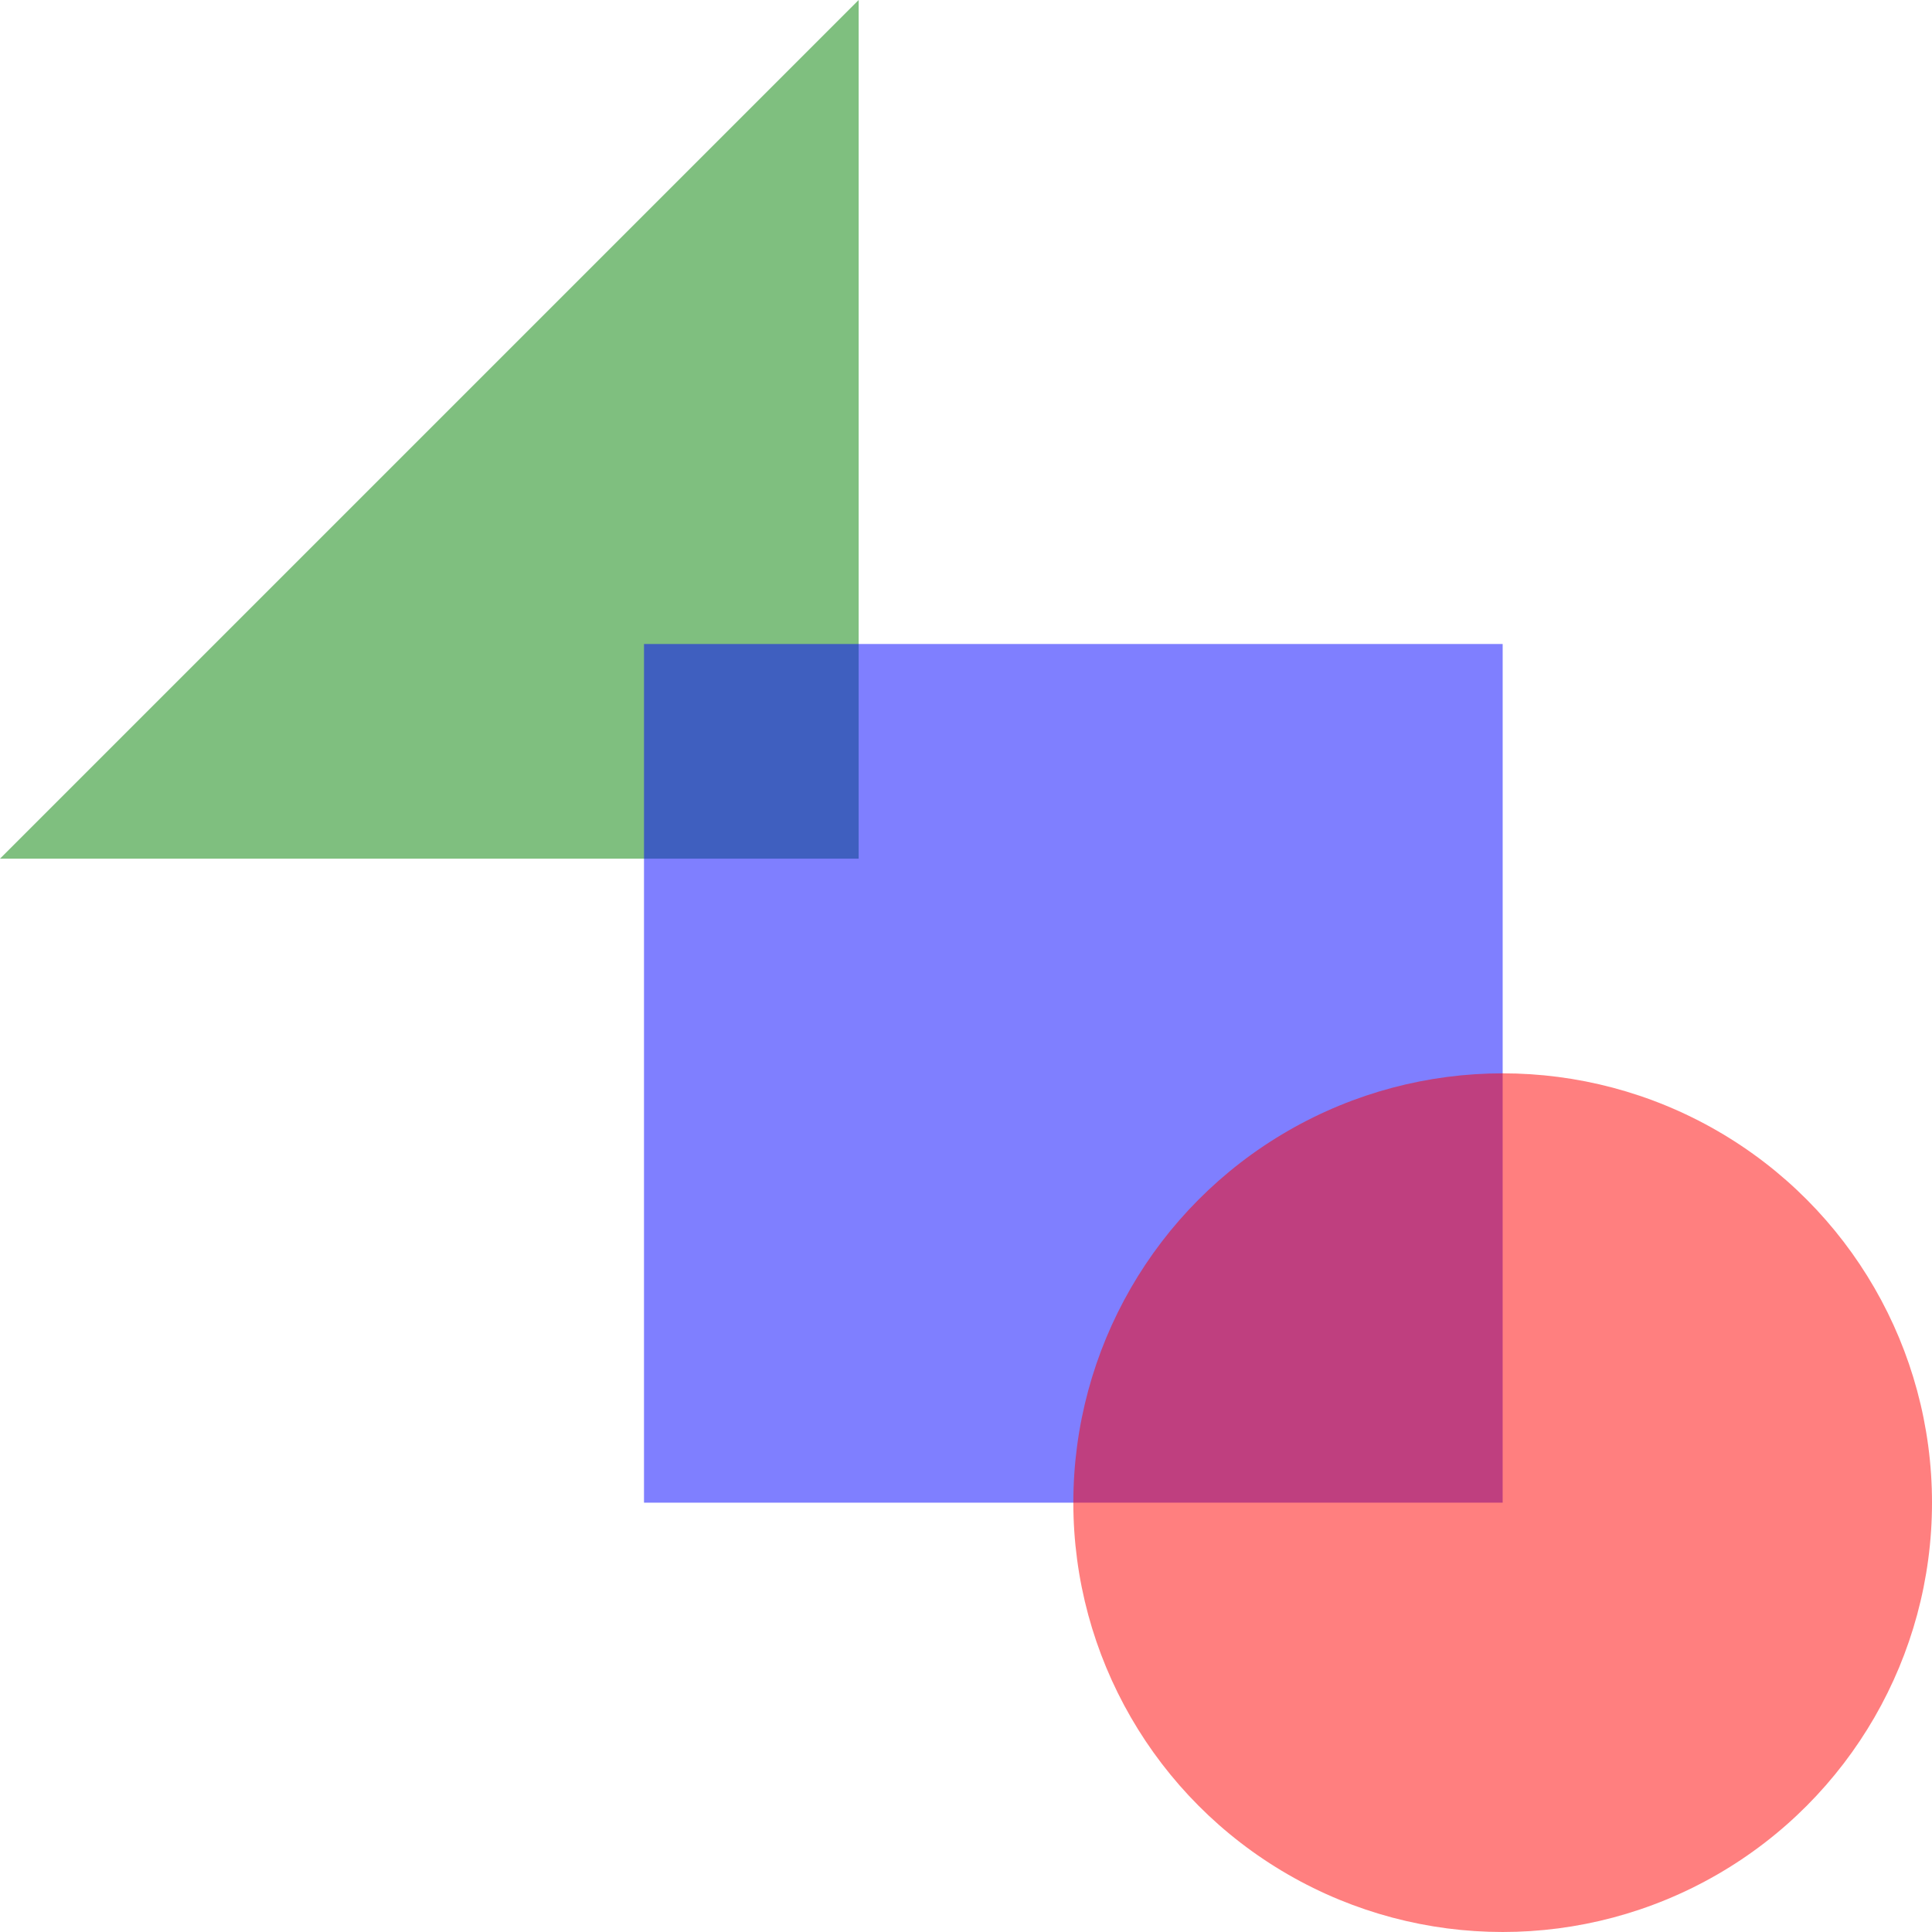 <svg width="225" height="225" xmlns="http://www.w3.org/2000/svg">
  <path d="M 0 100 L 100 100 L 100 0 Z" fill-opacity="0.5" fill="green" />
  <rect x="75" y="75" width="100" height="100" fill="blue" fill-opacity="0.5" />
  <circle cx="175" cy="175" r="50" fill="red" fill-opacity="0.5" />
</svg>
